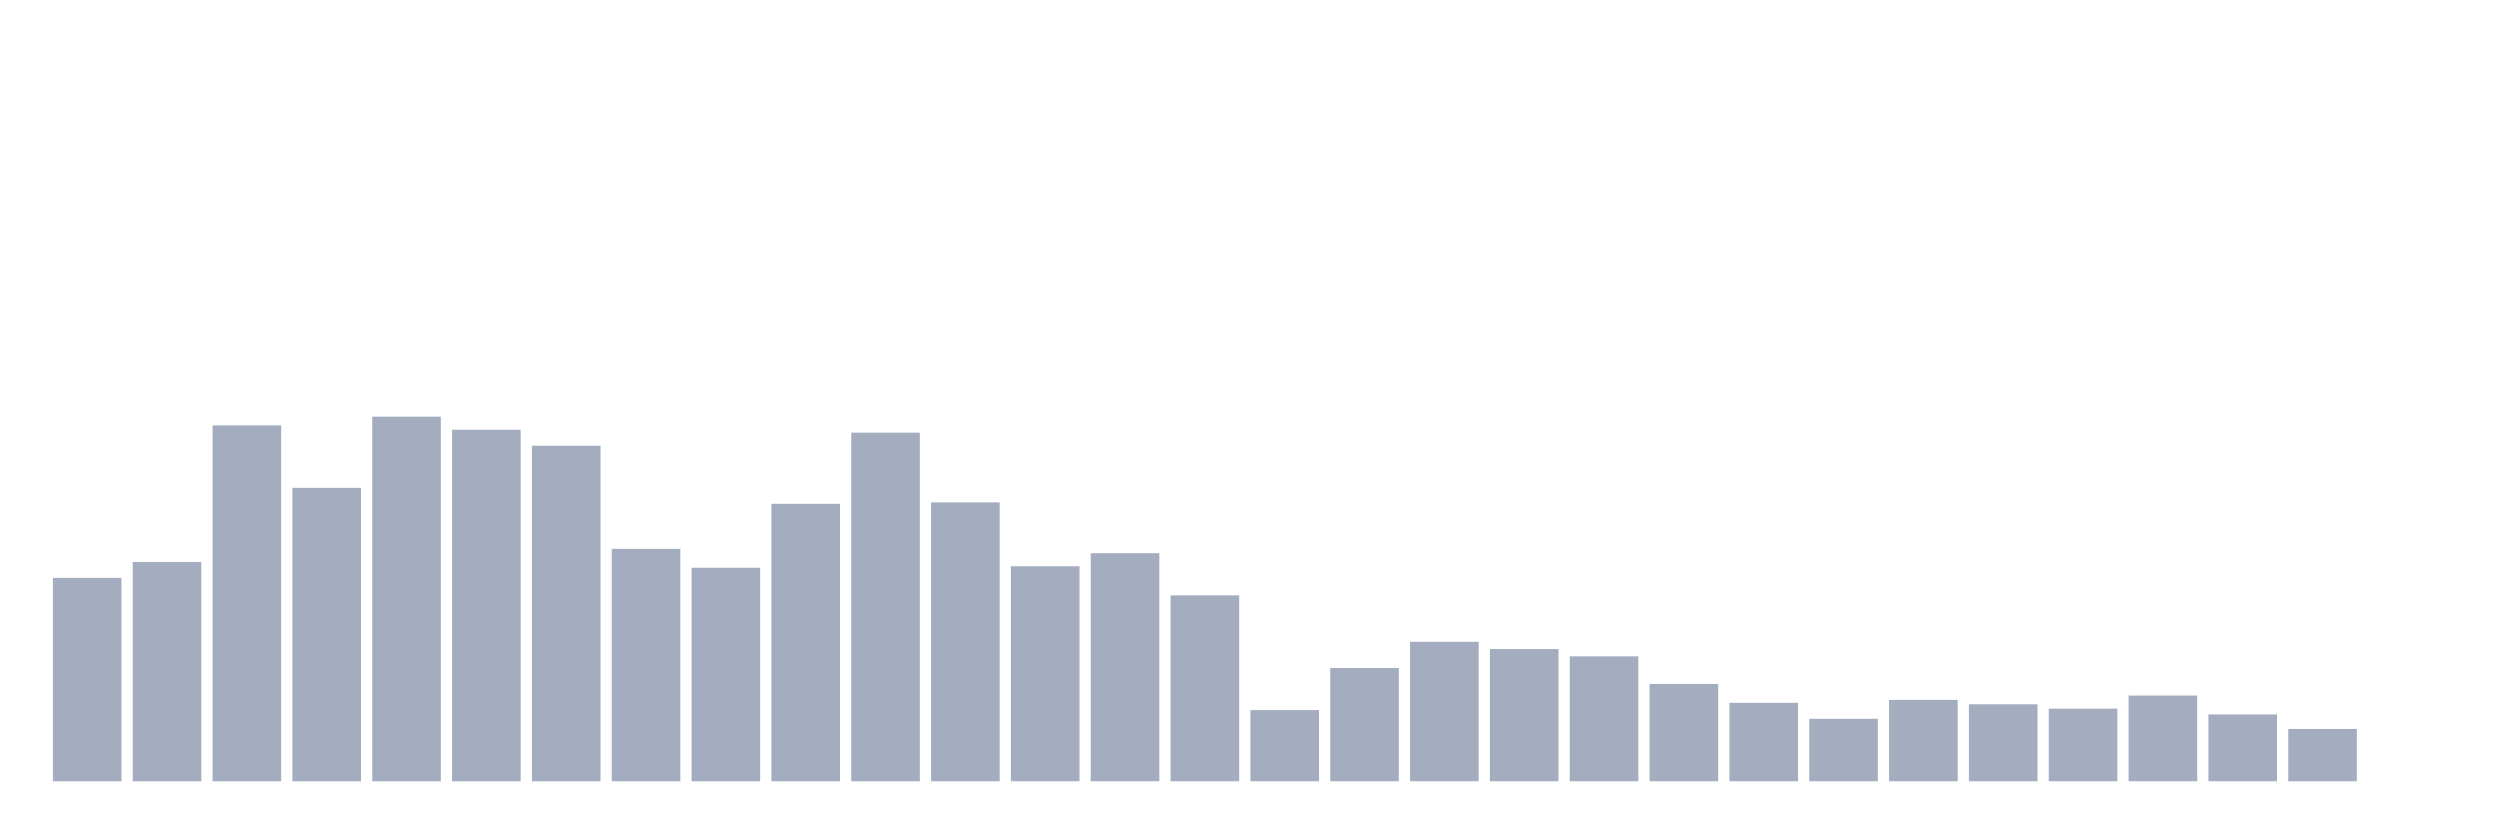 <svg xmlns="http://www.w3.org/2000/svg" viewBox="0 0 480 160"><g transform="translate(10,10)"><rect class="bar" x="0.153" width="13.175" y="100.956" height="39.044" fill="rgb(164,173,192)"></rect><rect class="bar" x="15.482" width="13.175" y="97.888" height="42.112" fill="rgb(164,173,192)"></rect><rect class="bar" x="30.81" width="13.175" y="71.673" height="68.327" fill="rgb(164,173,192)"></rect><rect class="bar" x="46.138" width="13.175" y="83.665" height="56.335" fill="rgb(164,173,192)"></rect><rect class="bar" x="61.466" width="13.175" y="70" height="70" fill="rgb(164,173,192)"></rect><rect class="bar" x="76.794" width="13.175" y="72.51" height="67.49" fill="rgb(164,173,192)"></rect><rect class="bar" x="92.123" width="13.175" y="75.578" height="64.422" fill="rgb(164,173,192)"></rect><rect class="bar" x="107.451" width="13.175" y="95.378" height="44.622" fill="rgb(164,173,192)"></rect><rect class="bar" x="122.779" width="13.175" y="99.004" height="40.996" fill="rgb(164,173,192)"></rect><rect class="bar" x="138.107" width="13.175" y="86.733" height="53.267" fill="rgb(164,173,192)"></rect><rect class="bar" x="153.436" width="13.175" y="73.068" height="66.932" fill="rgb(164,173,192)"></rect><rect class="bar" x="168.764" width="13.175" y="86.454" height="53.546" fill="rgb(164,173,192)"></rect><rect class="bar" x="184.092" width="13.175" y="98.725" height="41.275" fill="rgb(164,173,192)"></rect><rect class="bar" x="199.42" width="13.175" y="96.215" height="43.785" fill="rgb(164,173,192)"></rect><rect class="bar" x="214.748" width="13.175" y="104.303" height="35.697" fill="rgb(164,173,192)"></rect><rect class="bar" x="230.077" width="13.175" y="126.335" height="13.665" fill="rgb(164,173,192)"></rect><rect class="bar" x="245.405" width="13.175" y="118.247" height="21.753" fill="rgb(164,173,192)"></rect><rect class="bar" x="260.733" width="13.175" y="113.227" height="26.773" fill="rgb(164,173,192)"></rect><rect class="bar" x="276.061" width="13.175" y="114.622" height="25.378" fill="rgb(164,173,192)"></rect><rect class="bar" x="291.39" width="13.175" y="116.016" height="23.984" fill="rgb(164,173,192)"></rect><rect class="bar" x="306.718" width="13.175" y="121.315" height="18.685" fill="rgb(164,173,192)"></rect><rect class="bar" x="322.046" width="13.175" y="124.94" height="15.06" fill="rgb(164,173,192)"></rect><rect class="bar" x="337.374" width="13.175" y="128.008" height="11.992" fill="rgb(164,173,192)"></rect><rect class="bar" x="352.702" width="13.175" y="124.382" height="15.618" fill="rgb(164,173,192)"></rect><rect class="bar" x="368.031" width="13.175" y="125.219" height="14.781" fill="rgb(164,173,192)"></rect><rect class="bar" x="383.359" width="13.175" y="126.056" height="13.944" fill="rgb(164,173,192)"></rect><rect class="bar" x="398.687" width="13.175" y="123.546" height="16.454" fill="rgb(164,173,192)"></rect><rect class="bar" x="414.015" width="13.175" y="127.171" height="12.829" fill="rgb(164,173,192)"></rect><rect class="bar" x="429.344" width="13.175" y="129.96" height="10.04" fill="rgb(164,173,192)"></rect><rect class="bar" x="444.672" width="13.175" y="140" height="0" fill="rgb(164,173,192)"></rect></g></svg>
